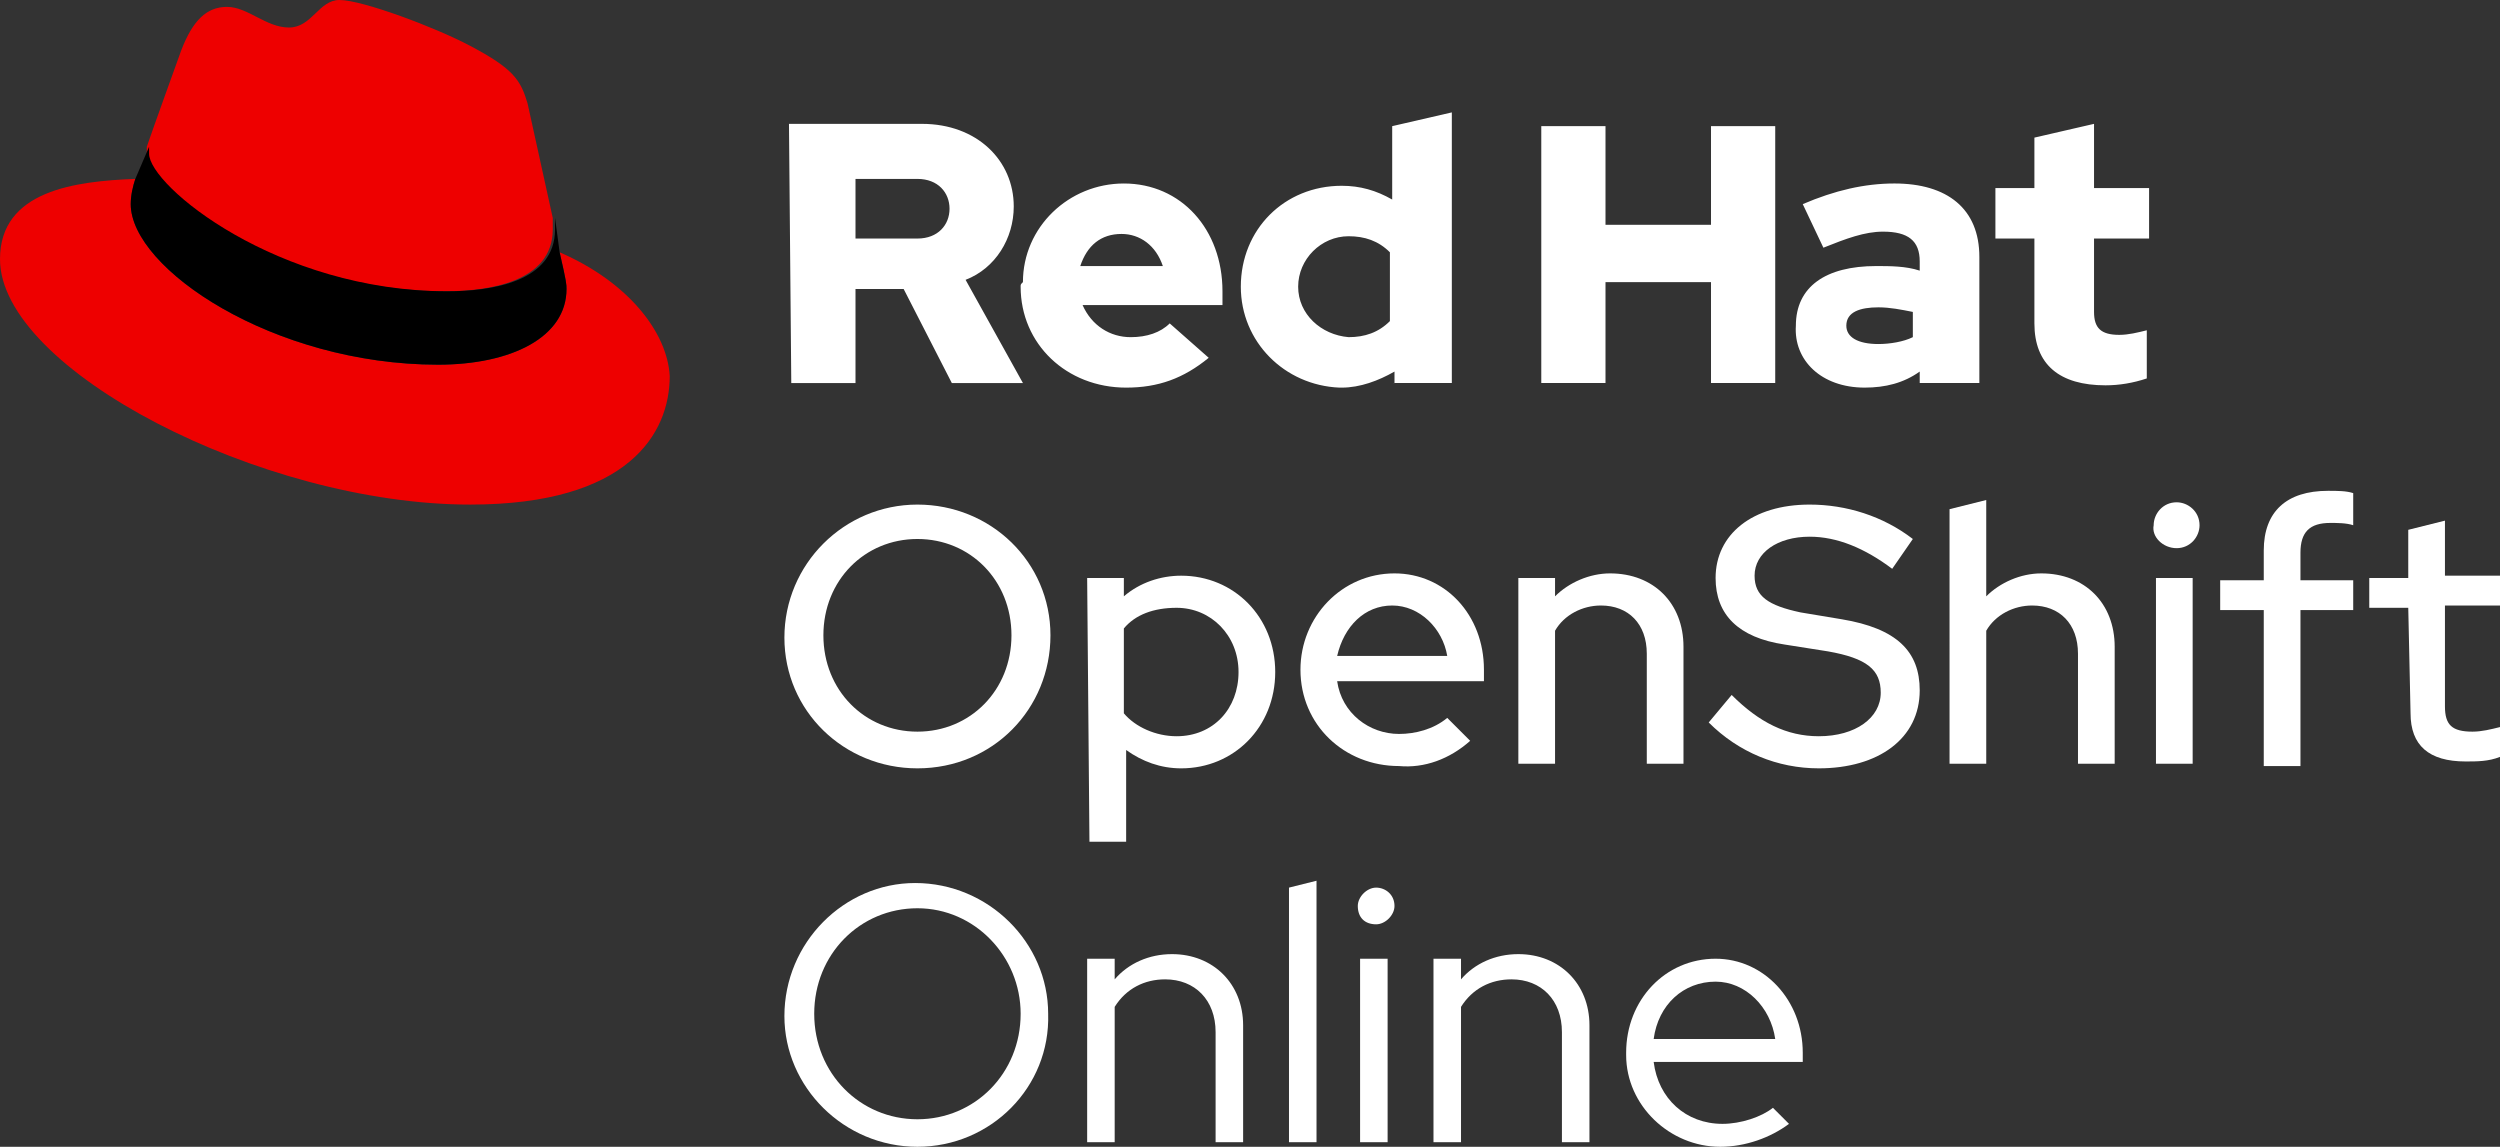 <svg enable-background="new 0 0 109 50" height="50" viewBox="0 0 109 50" width="109" xmlns="http://www.w3.org/2000/svg"><rect x="0" y="0" width="109" height="50" fill="#333333" stroke="none"/><g fill="#fff" class="co-svg-logo-text" ><path d="m40 33.5c-3.2 0-5.8-2.5-5.8-5.7s2.6-5.8 5.8-5.8 5.8 2.5 5.8 5.7-2.5 5.8-5.8 5.8zm0-10c-2.3 0-4.1 1.8-4.1 4.2s1.8 4.2 4.1 4.2 4.1-1.8 4.1-4.2-1.8-4.2-4.1-4.2z"/><path d="m47.4 25.2h1.6v.8c.7-.6 1.6-.9 2.5-.9 2.3 0 4.1 1.8 4.1 4.2s-1.8 4.2-4.1 4.2c-.9 0-1.7-.3-2.4-.8v4h-1.6zm1.6 2.2v3.7c.5.6 1.4 1 2.3 1 1.6 0 2.7-1.2 2.7-2.8s-1.2-2.8-2.7-2.8c-1 0-1.8.3-2.3.9z"/><path d="m61 33.4c-2.4 0-4.3-1.8-4.3-4.2 0-2.3 1.8-4.2 4.1-4.2 2.2 0 3.9 1.8 3.9 4.2v.5h-6.4c.2 1.4 1.4 2.3 2.7 2.3.7 0 1.5-.2 2.1-.7l1 1c-.9.8-2 1.2-3.1 1.1zm-2.7-4.8h4.8c-.2-1.2-1.2-2.2-2.4-2.2s-2.1.9-2.4 2.2z"/><path d="m66.2 25.2h1.6v.8c.6-.6 1.5-1 2.4-1 1.9 0 3.2 1.3 3.2 3.2v5.1h-1.6v-4.8c0-1.3-.8-2.1-2-2.1-.8 0-1.6.4-2 1.1v5.8h-1.6z"/><path d="m75.5 30.3c1.2 1.2 2.4 1.8 3.8 1.8 1.6 0 2.7-.8 2.7-1.9 0-1-.6-1.5-2.3-1.8l-1.9-.3c-2-.3-3-1.3-3-2.9 0-1.9 1.6-3.2 4.1-3.2 1.6 0 3.2.5 4.5 1.5l-.9 1.3c-1.2-.9-2.4-1.4-3.6-1.4-1.4 0-2.4.7-2.4 1.7 0 .9.6 1.3 2 1.6l1.8.3c2.4.4 3.4 1.4 3.4 3.1 0 2.1-1.8 3.4-4.4 3.4-1.8 0-3.5-.7-4.8-2z"/><path d="m85 22.2 1.6-.4v4.2c.6-.6 1.5-1 2.4-1 1.9 0 3.2 1.3 3.2 3.2v5.1h-1.6v-4.8c0-1.3-.8-2.1-2-2.1-.8 0-1.6.4-2 1.1v5.8h-1.6z"/><path d="m93.9 22.9c0-.5.4-1 1-1 .5 0 1 .4 1 1 0 .5-.4 1-1 1-.6 0-1.1-.5-1-1zm1.7 10.4h-1.6v-8.1h1.6z"/><path d="m98.7 25.2v-1.2c0-1.7 1-2.6 2.8-2.6.4 0 .8 0 1.1.1v1.4c-.3-.1-.7-.1-1-.1-.9 0-1.3.4-1.3 1.3v1.2h2.3v1.3h-2.3v6.8h-1.6v-6.8h-1.9v-1.3h1.9z"/><path d="m105 26.5h-1.7v-1.3h1.7v-2.1l1.6-.4v2.4h2.4v1.3h-2.4v4.4c0 .8.3 1.1 1.2 1.1.4 0 .8-.1 1.2-.2v1.3c-.5.2-1 .2-1.5.2-1.6 0-2.4-.7-2.4-2.1z"/><path d="m40 50c-3.2 0-5.8-2.6-5.8-5.7 0-3.2 2.6-5.8 5.7-5.8 3.2 0 5.8 2.6 5.8 5.7.1 3.2-2.5 5.8-5.7 5.8zm0-10.4c-2.5 0-4.5 2-4.5 4.6s2 4.6 4.5 4.6 4.5-2 4.5-4.6c0-2.5-2-4.6-4.5-4.6z"/><path d="m47.4 41.8h1.2v.9c.6-.7 1.5-1.1 2.5-1.1 1.8 0 3.1 1.3 3.1 3.1v5.1h-1.2v-4.8c0-1.4-.9-2.3-2.2-2.3-.9 0-1.7.4-2.2 1.2v5.9h-1.2z"/><path d="m57.4 49.8h-1.2v-11.1l1.2-.3z"/><path d="m59.2 39.5c0-.4.4-.8.8-.8s.8.3.8.8c0 .4-.4.8-.8.8-.5 0-.8-.3-.8-.8zm1.3 10.3h-1.2v-8h1.2z"/><path d="m62.5 41.8h1.2v.9c.6-.7 1.5-1.1 2.5-1.1 1.8 0 3.1 1.3 3.1 3.1v5.1h-1.2v-4.8c0-1.4-.9-2.3-2.2-2.3-.9 0-1.7.4-2.2 1.2v5.9h-1.2z"/><path d="m75 50c-2.2 0-4.1-1.8-4.1-4v-.1c0-2.3 1.7-4.1 3.9-4.1 2.1 0 3.8 1.8 3.8 4.1v.4h-6.5c.2 1.6 1.4 2.7 3 2.7.8 0 1.7-.3 2.2-.7l.7.7c-.8.6-1.9 1-3 1zm-2.9-4.7h5.3c-.2-1.4-1.3-2.5-2.6-2.5-1.4 0-2.5 1-2.7 2.5z"/></g><path d="m19.4 12.7c1.9 0 4.7-.4 4.7-2.7 0-.2 0-.4 0-.5l-1.1-5c-.3-1-.6-1.5-2.5-2.5-1.5-.8-4.7-2-5.7-2-.9 0-1.2 1.2-2.2 1.2s-1.8-.9-2.7-.9-1.5.6-2 1.9c0 0-1.3 3.6-1.5 4.2v.3c0 1.4 5.6 6 13 6m5-1.7c.3 1.3.3 1.4.3 1.6 0 2.1-2.4 3.3-5.6 3.3-7.2 0-13.4-4.2-13.4-7 0-.4.1-.8.2-1.1-2.6.1-5.9.5-5.9 3.5 0 4.8 11.4 10.7 20.5 10.7 6.9 0 8.7-3.1 8.7-5.6-.1-1.9-1.8-4.1-4.8-5.4" fill="#e00"/><path d="m24.4 11c.3 1.3.3 1.4.3 1.6 0 2.1-2.4 3.3-5.6 3.3-7.2 0-13.4-4.2-13.4-7 0-.4.1-.8.2-1.1l.6-1.4v.3c0 1.4 5.6 6 13 6 1.9 0 4.7-.4 4.7-2.7 0-.2 0-.4 0-.5z"/><path d="m88.7 14.1c0 1.8 1.1 2.7 3.1 2.7.6 0 1.2-.1 1.8-.3v-2.1c-.4.1-.8.2-1.2.2-.8 0-1.1-.3-1.1-1v-3.2h2.4v-2.2h-2.4v-2.8l-2.6.6v2.2h-1.7v2.2h1.7zm-8.2.1c0-.6.6-.8 1.4-.8.5 0 1 .1 1.5.2v1.1c-.4.2-1 .3-1.5.3-.9 0-1.4-.3-1.4-.8m.8 2.7c.9 0 1.7-.2 2.4-.7v.5h2.6v-5.5c0-2.1-1.4-3.2-3.7-3.2-1.3 0-2.6.3-4 .9l.9 1.9c1-.4 1.8-.7 2.6-.7 1.1 0 1.6.4 1.6 1.3v.4c-.6-.2-1.3-.2-1.9-.2-2.2 0-3.5.9-3.5 2.6-.1 1.5 1.1 2.7 3 2.7m-14.1-.2h2.8v-4.4h4.6v4.4h2.8v-11.2h-2.8v4.3h-4.6v-4.3h-2.8zm-10.6-4.2c0-1.2 1-2.2 2.2-2.2.7 0 1.3.2 1.8.7v3c-.5.5-1.1.7-1.8.7-1.2-.1-2.2-1-2.2-2.2m4.1 4.2h2.6v-11.8l-2.6.6v3.2c-.7-.4-1.4-.6-2.2-.6-2.5 0-4.4 1.9-4.4 4.4 0 2.4 1.9 4.3 4.3 4.4h.1c.8 0 1.6-.3 2.3-.7v.5zm-11.8-6.5c.8 0 1.5.5 1.8 1.4h-3.6c.3-.9.9-1.4 1.8-1.4m-4.4 2.3c0 2.5 2 4.4 4.6 4.4 1.4 0 2.5-.4 3.6-1.3l-1.7-1.5c-.4.4-1 .6-1.7.6-.9 0-1.7-.5-2.1-1.4h6.1v-.6c0-2.7-1.8-4.7-4.3-4.7-2.4 0-4.4 1.9-4.4 4.3-.1.1-.1.1-.1.2m-4.5-4.7c.9 0 1.4.6 1.4 1.3s-.5 1.3-1.4 1.3h-2.7v-2.6zm-5.5 8.9h2.8v-4.1h2.1l2.1 4.1h3.1l-2.5-4.5c1.3-.5 2.1-1.8 2.1-3.2 0-2-1.6-3.6-4-3.6h-5.8z" fill="#fff" class="co-svg-logo-text" /></svg>
